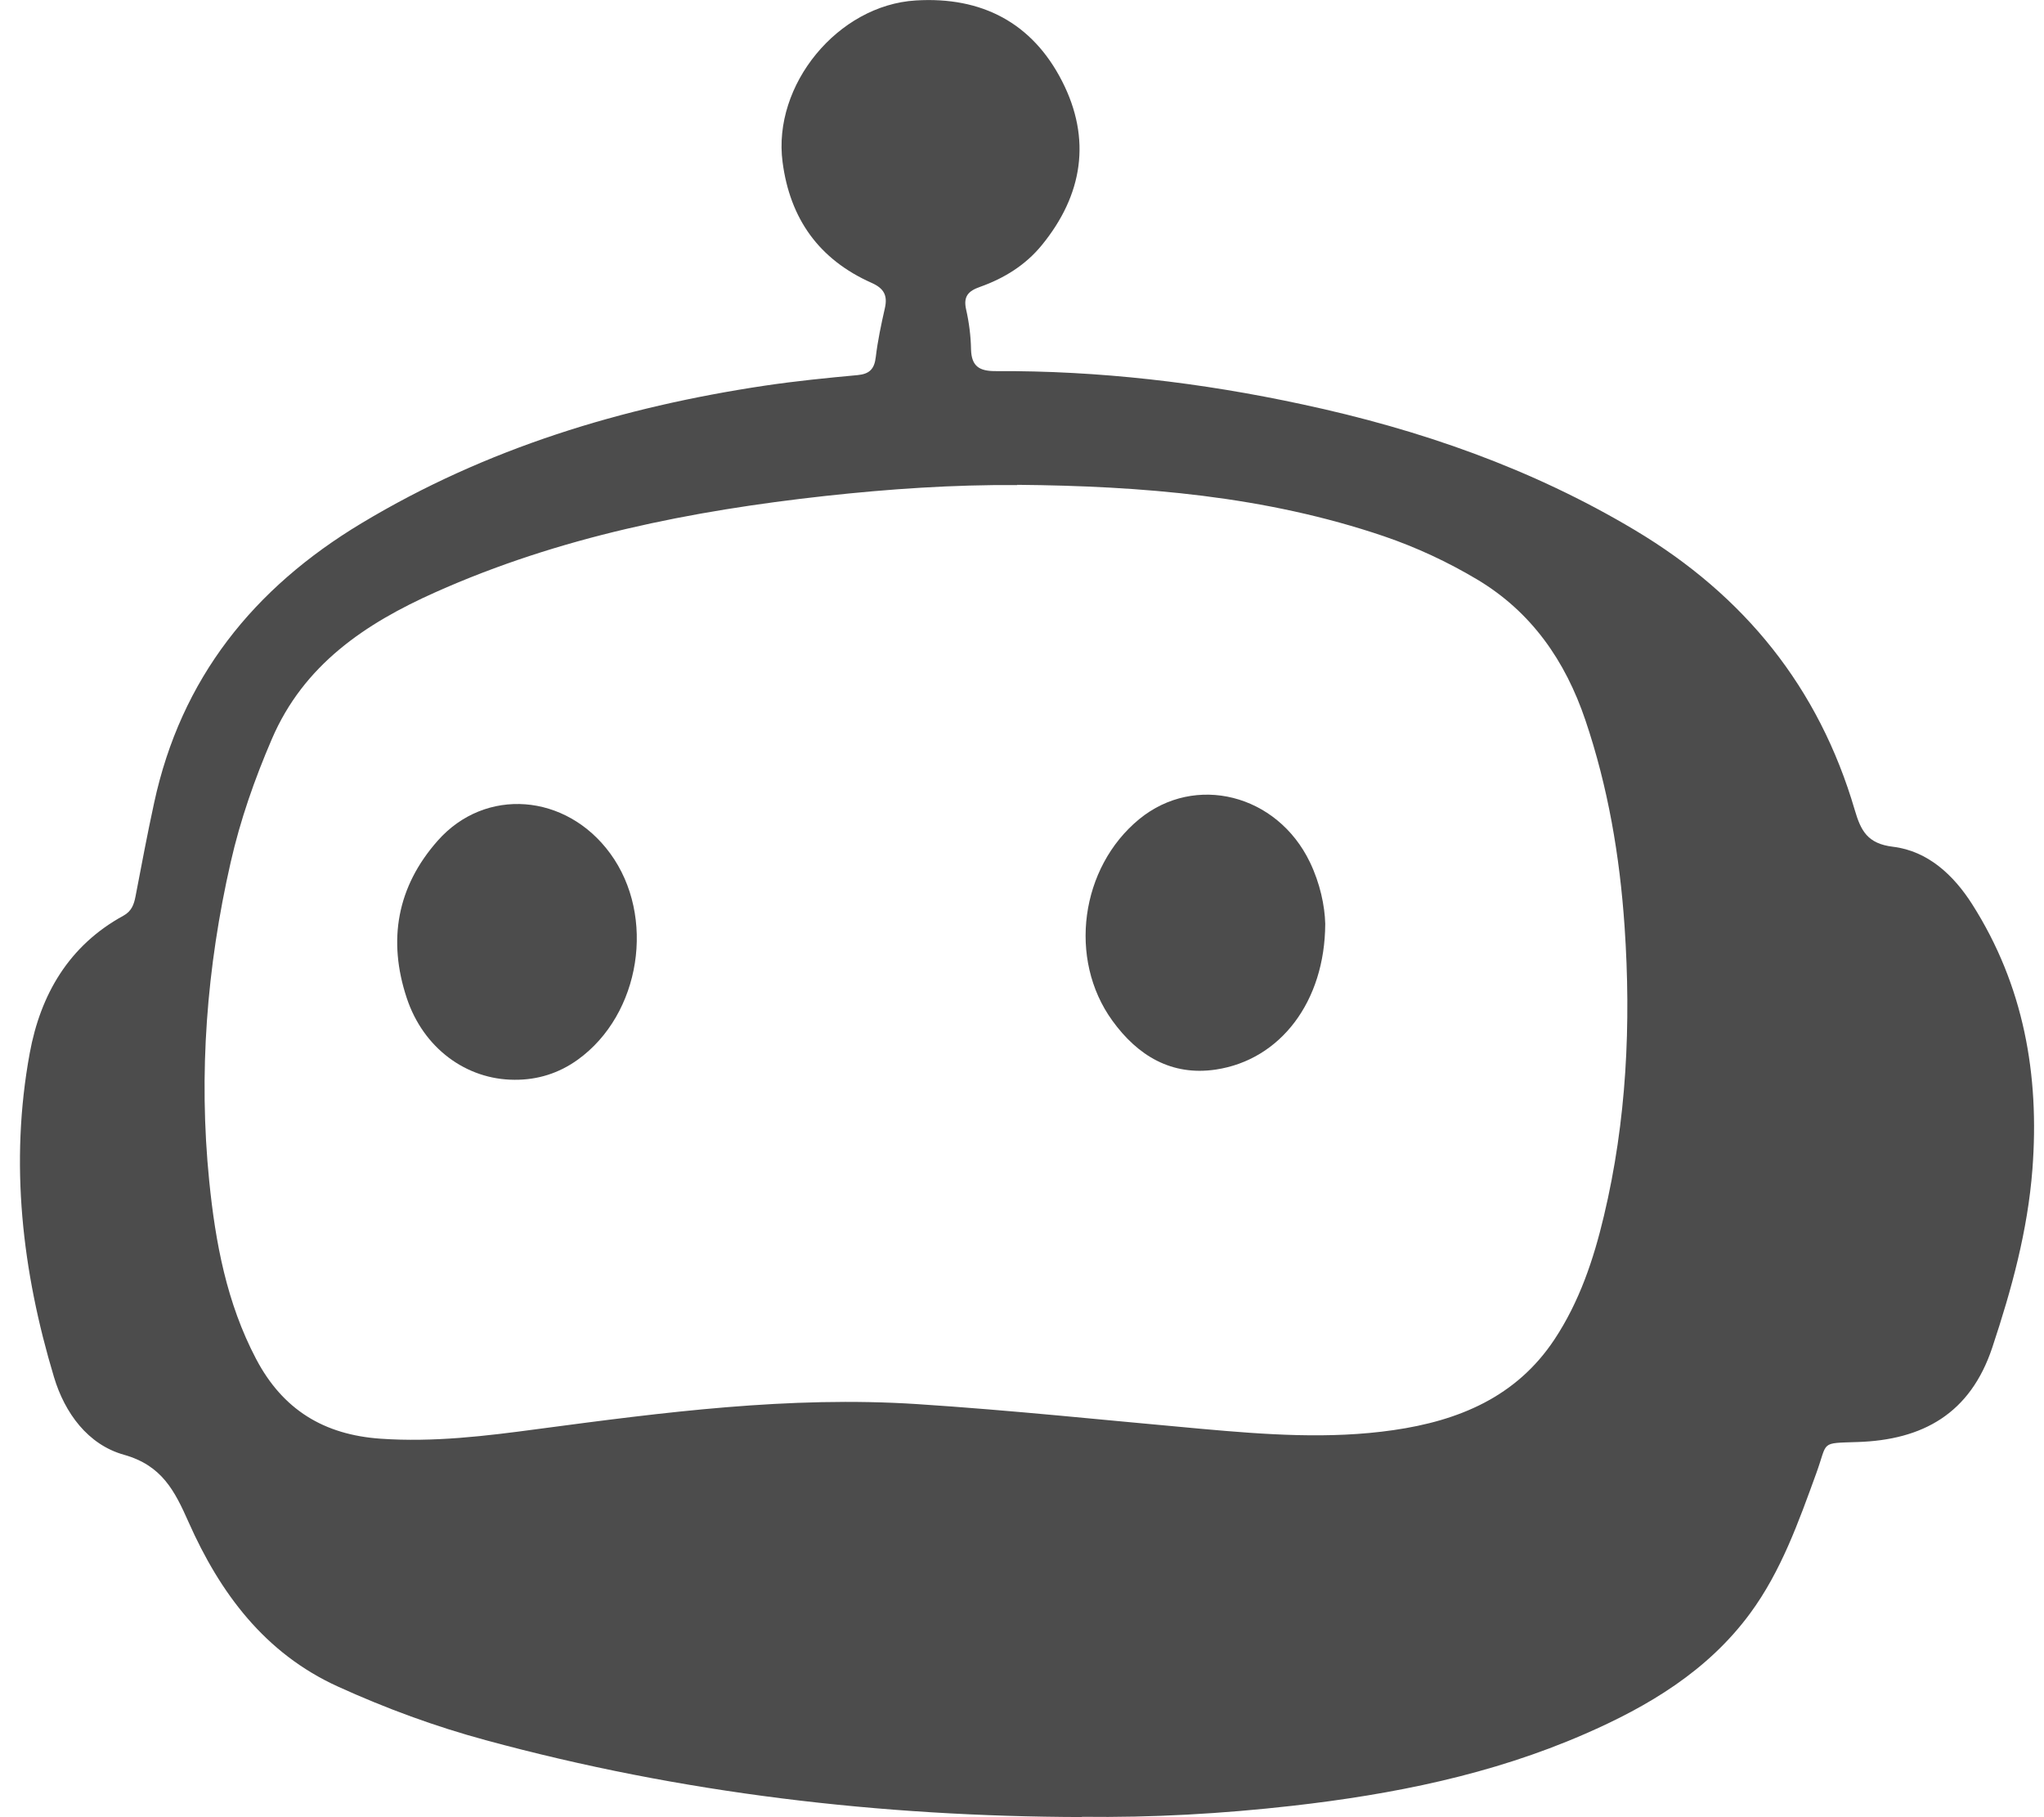 <svg width="45" height="40" viewBox="0 0 45 40" fill="none" xmlns="http://www.w3.org/2000/svg">
<path d="M23.819 39.997C19.375 39.985 14.996 39.475 10.698 38.306C9.58 38.004 8.495 37.605 7.44 37.125C5.825 36.391 4.843 35.061 4.152 33.506C3.844 32.812 3.564 32.257 2.728 32.022C1.936 31.8 1.426 31.104 1.189 30.314C0.487 27.982 0.21 25.602 0.654 23.185C0.891 21.892 1.517 20.812 2.718 20.156C2.895 20.058 2.948 19.914 2.983 19.735C3.115 19.048 3.243 18.362 3.392 17.678C3.983 14.935 5.58 12.946 7.963 11.515C10.708 9.865 13.699 8.959 16.838 8.489C17.515 8.388 18.198 8.32 18.88 8.257C19.145 8.232 19.251 8.121 19.281 7.858C19.324 7.497 19.4 7.142 19.48 6.788C19.546 6.503 19.46 6.347 19.188 6.226C18.034 5.713 17.393 4.82 17.229 3.568C17.005 1.87 18.446 0.113 20.162 0.01C21.616 -0.079 22.726 0.504 23.382 1.786C24.033 3.058 23.841 4.292 22.933 5.4C22.575 5.837 22.105 6.127 21.578 6.314C21.318 6.405 21.204 6.523 21.27 6.814C21.335 7.101 21.373 7.399 21.378 7.692C21.388 8.063 21.562 8.169 21.911 8.169C24.192 8.156 26.448 8.421 28.674 8.901C31.253 9.453 33.717 10.309 35.998 11.672C38.408 13.113 40.043 15.134 40.833 17.827C40.967 18.284 41.111 18.571 41.676 18.639C42.448 18.733 43.014 19.268 43.42 19.906C44.553 21.688 44.904 23.657 44.745 25.738C44.641 27.091 44.288 28.378 43.862 29.66C43.377 31.119 42.33 31.697 40.894 31.742C40.058 31.77 40.245 31.722 39.988 32.426C39.597 33.501 39.213 34.587 38.529 35.515C37.598 36.779 36.293 37.559 34.887 38.17C32.833 39.066 30.663 39.498 28.447 39.75C26.908 39.924 25.368 40.012 23.819 39.992V39.997ZM22.395 10.677C20.982 10.667 19.574 10.763 18.168 10.917C15.213 11.243 12.318 11.816 9.585 13.037C8.041 13.726 6.686 14.632 5.984 16.27C5.605 17.151 5.29 18.049 5.078 18.983C4.551 21.294 4.369 23.636 4.606 25.996C4.742 27.349 4.99 28.681 5.638 29.913C6.226 31.031 7.132 31.583 8.381 31.669C9.545 31.75 10.688 31.611 11.834 31.457C14.607 31.089 17.373 30.725 20.187 30.907C22.282 31.043 24.364 31.265 26.453 31.452C27.859 31.578 29.27 31.684 30.678 31.48C32.114 31.273 33.383 30.75 34.221 29.486C34.771 28.656 35.084 27.725 35.311 26.766C35.811 24.669 35.912 22.541 35.766 20.393C35.66 18.841 35.402 17.325 34.903 15.851C34.461 14.546 33.719 13.471 32.518 12.754C31.869 12.368 31.188 12.05 30.471 11.805C27.852 10.915 25.139 10.697 22.398 10.672L22.395 10.677Z" fill="#4C4C4C"/>
<path d="M29.176 20.336C29.169 22.047 28.189 23.329 26.769 23.543C25.79 23.69 25.045 23.236 24.49 22.468C23.506 21.111 23.786 19.092 25.083 18.029C26.312 17.025 28.116 17.479 28.838 18.978C29.063 19.445 29.166 19.942 29.176 20.333V20.336Z" fill="#4C4C4C"/>
<path d="M11.324 23.768C10.267 23.765 9.32 23.074 8.954 21.966C8.533 20.697 8.74 19.518 9.636 18.506C10.683 17.32 12.465 17.461 13.434 18.786C14.446 20.169 14.108 22.327 12.72 23.326C12.306 23.624 11.836 23.773 11.324 23.768Z" fill="#4C4C4C"/>
</svg>
